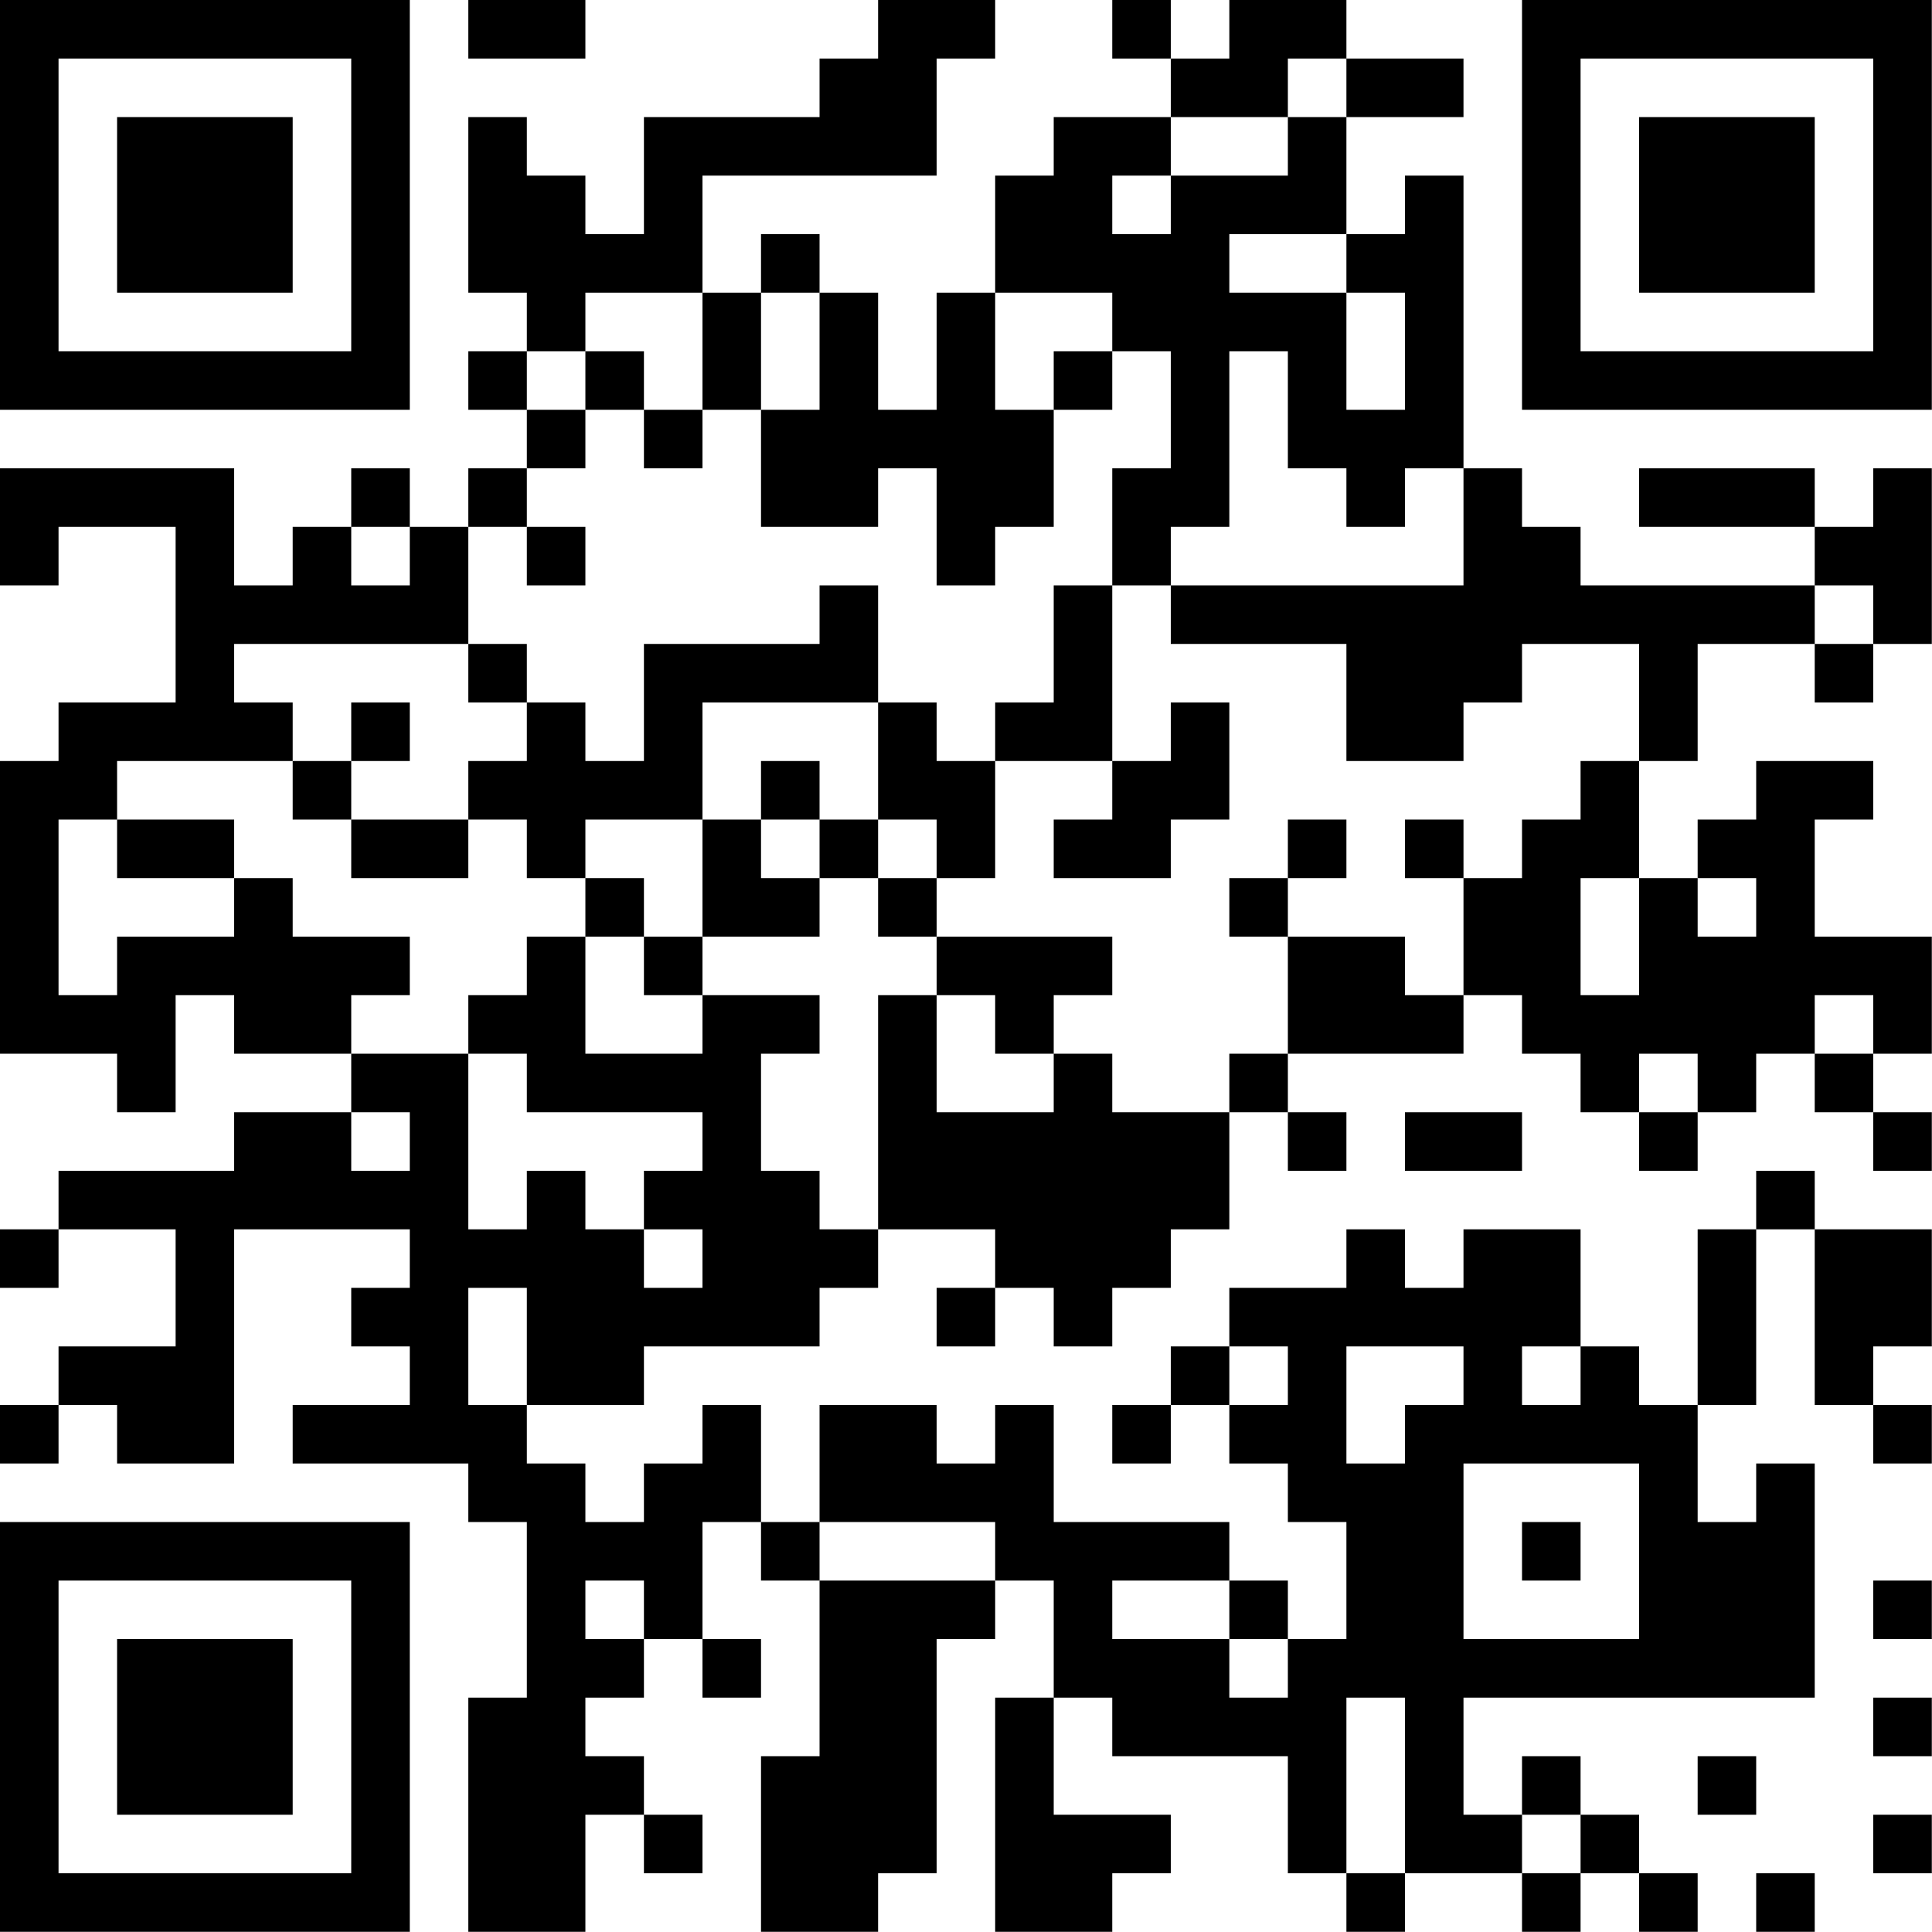 <?xml version="1.0" encoding="UTF-8"?>
<svg xmlns="http://www.w3.org/2000/svg" version="1.1" width="100" height="100" viewBox="0 0 100 100"><rect x="0" y="0" width="100" height="100" fill="#ffffff"/><g transform="scale(3.03)"><g transform="translate(0,0)"><path fill-rule="evenodd" d="M8 0L8 1L10 1L10 0ZM15 0L15 1L14 1L14 2L11 2L11 4L10 4L10 3L9 3L9 2L8 2L8 5L9 5L9 6L8 6L8 7L9 7L9 8L8 8L8 9L7 9L7 8L6 8L6 9L5 9L5 10L4 10L4 8L0 8L0 10L1 10L1 9L3 9L3 12L1 12L1 13L0 13L0 18L2 18L2 19L3 19L3 17L4 17L4 18L6 18L6 19L4 19L4 20L1 20L1 21L0 21L0 22L1 22L1 21L3 21L3 23L1 23L1 24L0 24L0 25L1 25L1 24L2 24L2 25L4 25L4 21L7 21L7 22L6 22L6 23L7 23L7 24L5 24L5 25L8 25L8 26L9 26L9 29L8 29L8 33L10 33L10 31L11 31L11 32L12 32L12 31L11 31L11 30L10 30L10 29L11 29L11 28L12 28L12 29L13 29L13 28L12 28L12 26L13 26L13 27L14 27L14 30L13 30L13 33L15 33L15 32L16 32L16 28L17 28L17 27L18 27L18 29L17 29L17 33L19 33L19 32L20 32L20 31L18 31L18 29L19 29L19 30L22 30L22 32L23 32L23 33L24 33L24 32L26 32L26 33L27 33L27 32L28 32L28 33L29 33L29 32L28 32L28 31L27 31L27 30L26 30L26 31L25 31L25 29L31 29L31 25L30 25L30 26L29 26L29 24L30 24L30 21L31 21L31 24L32 24L32 25L33 25L33 24L32 24L32 23L33 23L33 21L31 21L31 20L30 20L30 21L29 21L29 24L28 24L28 23L27 23L27 21L25 21L25 22L24 22L24 21L23 21L23 22L21 22L21 23L20 23L20 24L19 24L19 25L20 25L20 24L21 24L21 25L22 25L22 26L23 26L23 28L22 28L22 27L21 27L21 26L18 26L18 24L17 24L17 25L16 25L16 24L14 24L14 26L13 26L13 24L12 24L12 25L11 25L11 26L10 26L10 25L9 25L9 24L11 24L11 23L14 23L14 22L15 22L15 21L17 21L17 22L16 22L16 23L17 23L17 22L18 22L18 23L19 23L19 22L20 22L20 21L21 21L21 19L22 19L22 20L23 20L23 19L22 19L22 18L25 18L25 17L26 17L26 18L27 18L27 19L28 19L28 20L29 20L29 19L30 19L30 18L31 18L31 19L32 19L32 20L33 20L33 19L32 19L32 18L33 18L33 16L31 16L31 14L32 14L32 13L30 13L30 14L29 14L29 15L28 15L28 13L29 13L29 11L31 11L31 12L32 12L32 11L33 11L33 8L32 8L32 9L31 9L31 8L28 8L28 9L31 9L31 10L27 10L27 9L26 9L26 8L25 8L25 3L24 3L24 4L23 4L23 2L25 2L25 1L23 1L23 0L21 0L21 1L20 1L20 0L19 0L19 1L20 1L20 2L18 2L18 3L17 3L17 5L16 5L16 7L15 7L15 5L14 5L14 4L13 4L13 5L12 5L12 3L16 3L16 1L17 1L17 0ZM22 1L22 2L20 2L20 3L19 3L19 4L20 4L20 3L22 3L22 2L23 2L23 1ZM21 4L21 5L23 5L23 7L24 7L24 5L23 5L23 4ZM10 5L10 6L9 6L9 7L10 7L10 8L9 8L9 9L8 9L8 11L4 11L4 12L5 12L5 13L2 13L2 14L1 14L1 17L2 17L2 16L4 16L4 15L5 15L5 16L7 16L7 17L6 17L6 18L8 18L8 21L9 21L9 20L10 20L10 21L11 21L11 22L12 22L12 21L11 21L11 20L12 20L12 19L9 19L9 18L8 18L8 17L9 17L9 16L10 16L10 18L12 18L12 17L14 17L14 18L13 18L13 20L14 20L14 21L15 21L15 17L16 17L16 19L18 19L18 18L19 18L19 19L21 19L21 18L22 18L22 16L24 16L24 17L25 17L25 15L26 15L26 14L27 14L27 13L28 13L28 11L26 11L26 12L25 12L25 13L23 13L23 11L20 11L20 10L25 10L25 8L24 8L24 9L23 9L23 8L22 8L22 6L21 6L21 9L20 9L20 10L19 10L19 8L20 8L20 6L19 6L19 5L17 5L17 7L18 7L18 9L17 9L17 10L16 10L16 8L15 8L15 9L13 9L13 7L14 7L14 5L13 5L13 7L12 7L12 5ZM10 6L10 7L11 7L11 8L12 8L12 7L11 7L11 6ZM18 6L18 7L19 7L19 6ZM6 9L6 10L7 10L7 9ZM9 9L9 10L10 10L10 9ZM14 10L14 11L11 11L11 13L10 13L10 12L9 12L9 11L8 11L8 12L9 12L9 13L8 13L8 14L6 14L6 13L7 13L7 12L6 12L6 13L5 13L5 14L6 14L6 15L8 15L8 14L9 14L9 15L10 15L10 16L11 16L11 17L12 17L12 16L14 16L14 15L15 15L15 16L16 16L16 17L17 17L17 18L18 18L18 17L19 17L19 16L16 16L16 15L17 15L17 13L19 13L19 14L18 14L18 15L20 15L20 14L21 14L21 12L20 12L20 13L19 13L19 10L18 10L18 12L17 12L17 13L16 13L16 12L15 12L15 10ZM31 10L31 11L32 11L32 10ZM12 12L12 14L10 14L10 15L11 15L11 16L12 16L12 14L13 14L13 15L14 15L14 14L15 14L15 15L16 15L16 14L15 14L15 12ZM13 13L13 14L14 14L14 13ZM2 14L2 15L4 15L4 14ZM22 14L22 15L21 15L21 16L22 16L22 15L23 15L23 14ZM24 14L24 15L25 15L25 14ZM27 15L27 17L28 17L28 15ZM29 15L29 16L30 16L30 15ZM31 17L31 18L32 18L32 17ZM28 18L28 19L29 19L29 18ZM6 19L6 20L7 20L7 19ZM24 19L24 20L26 20L26 19ZM8 22L8 24L9 24L9 22ZM21 23L21 24L22 24L22 23ZM23 23L23 25L24 25L24 24L25 24L25 23ZM26 23L26 24L27 24L27 23ZM25 25L25 28L28 28L28 25ZM14 26L14 27L17 27L17 26ZM26 26L26 27L27 27L27 26ZM10 27L10 28L11 28L11 27ZM19 27L19 28L21 28L21 29L22 29L22 28L21 28L21 27ZM32 27L32 28L33 28L33 27ZM23 29L23 32L24 32L24 29ZM32 29L32 30L33 30L33 29ZM29 30L29 31L30 31L30 30ZM26 31L26 32L27 32L27 31ZM32 31L32 32L33 32L33 31ZM30 32L30 33L31 33L31 32ZM0 0L0 7L7 7L7 0ZM1 1L1 6L6 6L6 1ZM2 2L2 5L5 5L5 2ZM26 0L26 7L33 7L33 0ZM27 1L27 6L32 6L32 1ZM28 2L28 5L31 5L31 2ZM0 26L0 33L7 33L7 26ZM1 27L1 32L6 32L6 27ZM2 28L2 31L5 31L5 28Z" fill="#000000"/></g></g></svg>
